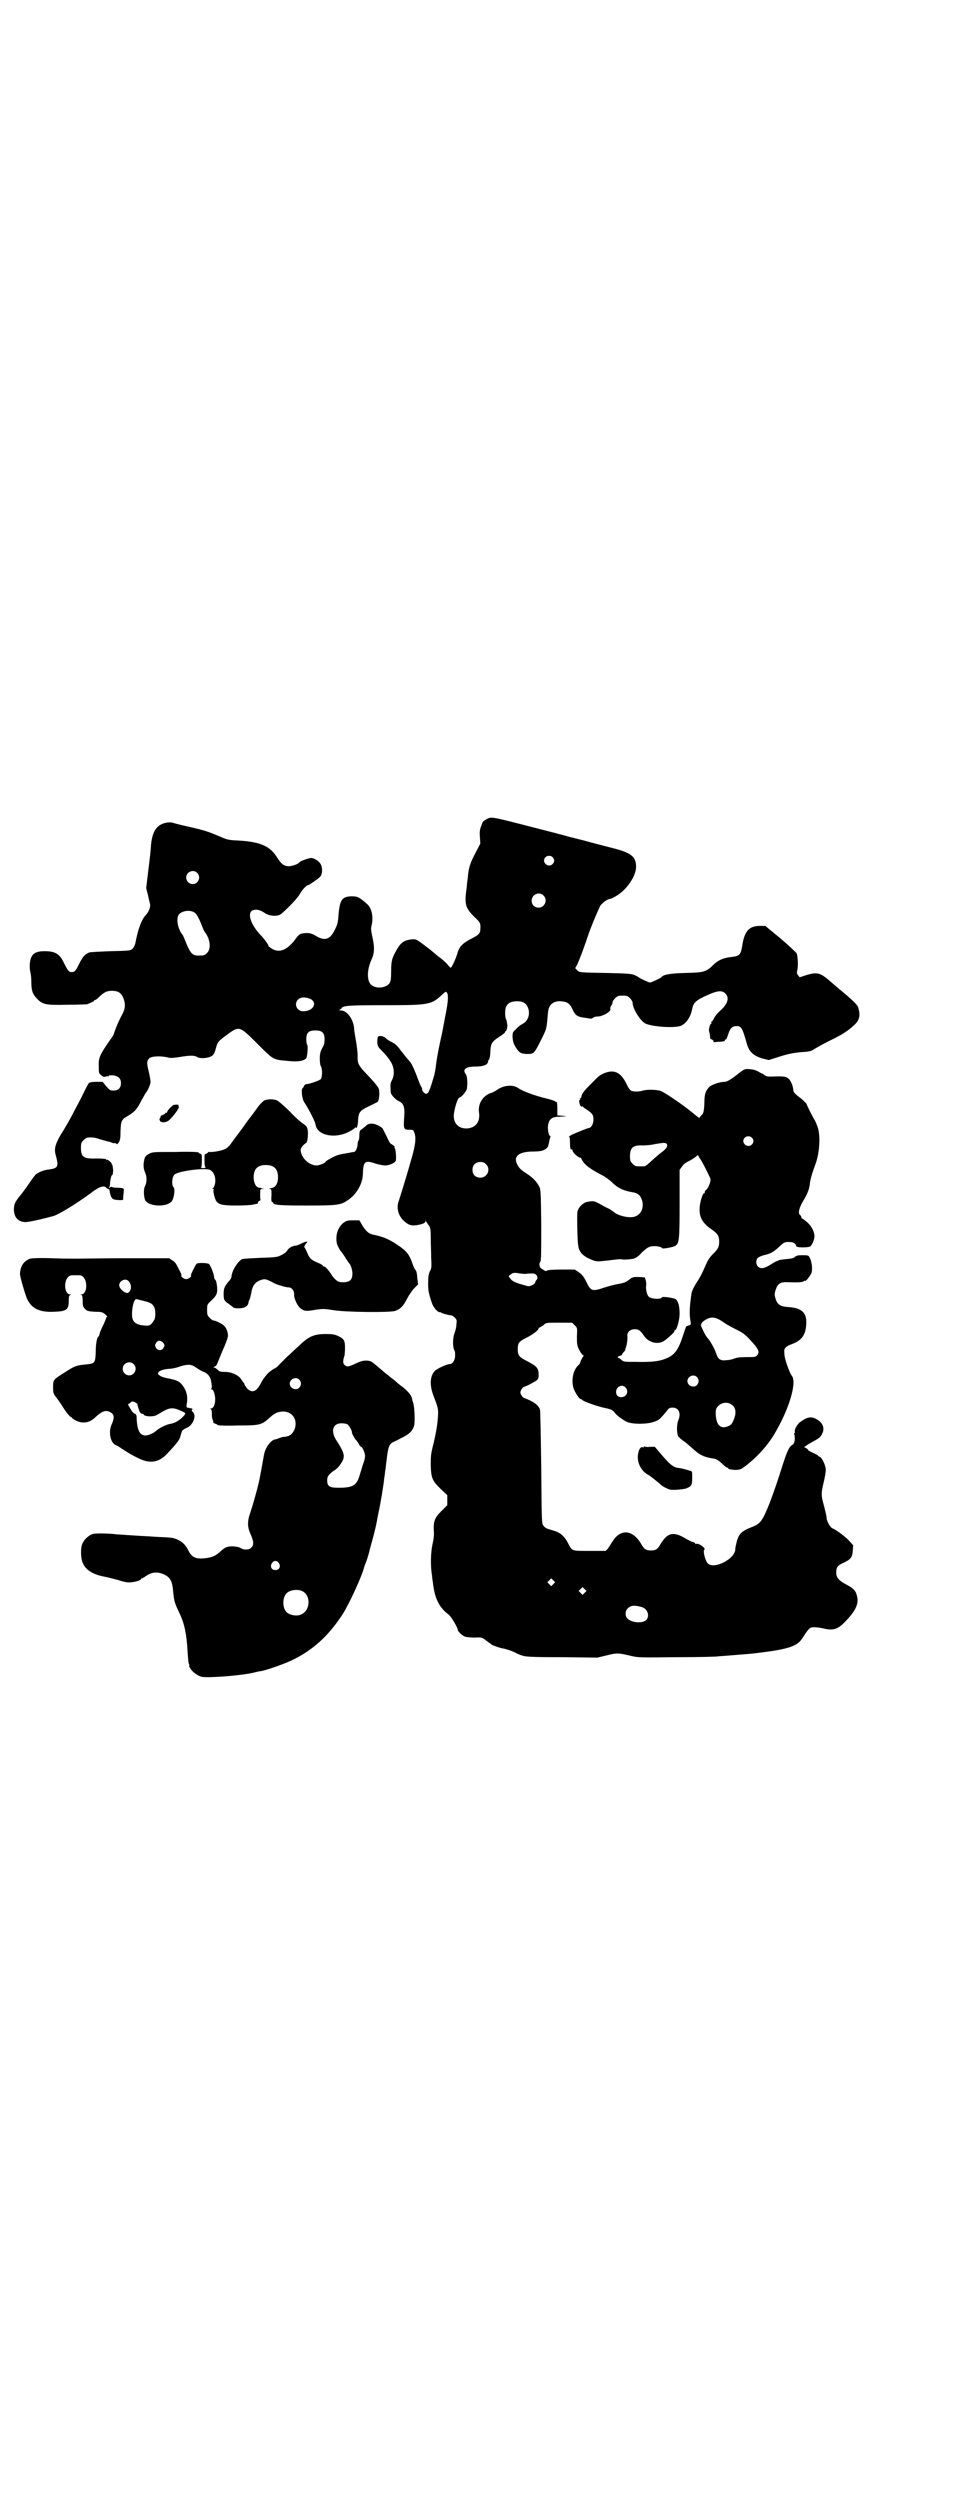 <?xml version="1.0" standalone="no"?>
<!DOCTYPE svg PUBLIC "-//W3C//DTD SVG 20010904//EN"
 "http://www.w3.org/TR/2001/REC-SVG-20010904/DTD/svg10.dtd">
<svg version="1.0" xmlns="http://www.w3.org/2000/svg"
 width="1109pt" height="2870pt" viewBox="0 0 1109 2870"
 preserveAspectRatio="xMidYMid meet">
<g transform="translate(0,2870) scale(0.5,-0.5)"
fill="#000000" stroke="none">
<path d="M1122 3861 c-6 -3 -13 -7 -13 -10 -1 -1 -2 -6 -4 -10 -2 -6 -3 -12
-2 -23 l1 -15 -10 -19 c-14 -27 -17 -36 -19 -61 -1 -6 -2 -14 -2 -18 -6 -41
-4 -49 17 -70 14 -13 15 -15 14 -29 0 -9 -4 -13 -22 -22 -19 -10 -27 -18 -31
-34 -4 -13 -13 -32 -15 -32 -1 0 -4 3 -7 7 -3 4 -13 13 -23 20 -9 8 -17 14
-18 15 -1 1 -8 6 -17 13 -15 11 -16 11 -26 10 -17 -2 -25 -8 -35 -27 -9 -16
-11 -23 -11 -46 0 -19 -1 -23 -4 -28 -9 -11 -31 -13 -42 -3 -10 9 -10 34 1 58
7 15 7 29 2 51 -3 15 -4 19 -2 27 5 20 0 40 -10 49 -19 17 -23 18 -37 18 -21
-1 -26 -8 -29 -43 -1 -17 -3 -23 -8 -33 -11 -23 -23 -27 -42 -16 -11 7 -19 9
-31 7 -8 -1 -10 -2 -20 -16 -19 -24 -37 -30 -54 -18 -4 3 -7 5 -6 5 2 0 -9 16
-19 26 -23 25 -30 50 -17 56 7 3 17 1 27 -6 11 -8 31 -9 39 -2 20 18 36 35 42
45 6 11 16 21 20 21 2 0 22 14 27 19 5 6 6 20 1 29 -4 7 -15 14 -22 14 -5 0
-25 -7 -27 -10 -2 -4 -17 -9 -25 -9 -11 1 -16 4 -28 23 -16 24 -38 33 -86 36
-24 1 -27 2 -43 9 -26 11 -34 14 -69 22 -18 4 -34 8 -37 9 -10 4 -27 1 -37 -8
-9 -8 -14 -22 -16 -42 0 -8 -3 -34 -6 -57 l-5 -42 4 -16 c2 -9 4 -18 5 -21 1
-7 -3 -18 -10 -25 -10 -11 -18 -33 -24 -65 -1 -4 -4 -10 -6 -12 -5 -5 -7 -5
-51 -6 -25 -1 -47 -2 -49 -3 -10 -4 -15 -10 -22 -24 -9 -18 -11 -21 -18 -21
-7 0 -9 3 -18 21 -10 21 -20 27 -45 27 -16 0 -26 -4 -30 -14 -4 -8 -5 -24 -2
-35 1 -4 2 -14 2 -22 0 -19 3 -28 13 -38 13 -14 21 -15 70 -14 23 0 43 1 45 1
12 5 16 7 16 8 0 1 1 2 3 2 1 0 5 3 9 7 10 10 17 14 29 14 15 0 22 -5 27 -18
5 -14 4 -23 -4 -38 -3 -5 -6 -12 -7 -14 -3 -6 -11 -26 -11 -28 0 -1 -3 -7 -7
-12 -26 -37 -29 -44 -28 -64 0 -14 0 -16 6 -20 4 -4 7 -4 10 -3 3 1 5 1 6 1 0
-1 1 -1 1 1 0 1 3 1 10 1 12 -2 18 -7 18 -18 0 -11 -6 -17 -17 -17 -8 0 -9 1
-17 10 l-8 10 -15 0 c-9 0 -15 -1 -17 -3 -1 -1 -9 -16 -17 -33 -9 -17 -18 -34
-20 -38 -2 -4 -7 -13 -11 -20 -4 -7 -12 -21 -18 -30 -11 -20 -14 -30 -10 -44
7 -26 6 -30 -14 -33 -12 -1 -25 -6 -31 -11 -2 -1 -9 -11 -16 -21 -6 -9 -17
-24 -23 -31 -10 -13 -11 -16 -12 -26 -1 -20 9 -32 27 -32 7 0 35 6 64 14 11 3
51 27 85 52 19 15 31 19 36 13 2 -2 4 -3 5 -3 2 0 3 -2 3 -5 0 -3 2 -8 3 -12
3 -6 5 -7 12 -8 9 -1 16 -1 16 1 0 1 0 7 1 14 1 13 3 12 -17 13 -5 0 -10 1
-10 2 -1 0 -3 0 -5 -2 -2 -2 -2 -1 -1 1 1 1 2 6 2 11 1 9 3 17 5 17 1 0 2 5 2
12 -1 7 -1 12 -3 12 -1 0 -1 1 0 1 1 2 -9 11 -11 10 -1 -1 -2 0 -2 1 0 1 -7 2
-22 2 -30 -1 -36 3 -36 25 0 10 1 12 6 17 3 3 7 6 9 6 12 1 18 0 29 -4 7 -2
15 -4 18 -5 3 0 7 -2 10 -3 2 -1 4 -1 5 -1 0 1 2 1 4 -1 2 -2 3 -1 6 3 3 5 4
10 4 26 1 24 2 27 19 36 14 9 19 14 30 36 5 9 9 16 10 17 3 3 10 18 10 24 0 4
-2 14 -4 23 -5 20 -5 25 1 31 5 5 26 6 43 2 6 -2 13 -1 27 1 23 4 34 4 40 0 6
-4 23 -3 31 1 7 3 9 7 13 22 3 11 5 14 26 29 27 20 28 19 69 -22 37 -37 35
-36 70 -39 26 -3 41 1 43 9 2 9 3 27 1 28 -1 1 -2 6 -2 12 0 16 5 21 21 21 15
0 21 -5 21 -20 0 -6 -1 -13 -3 -16 -7 -13 -8 -17 -8 -29 0 -8 1 -16 3 -18 3
-7 3 -24 -1 -29 -4 -4 -33 -13 -33 -11 0 1 -1 0 -3 -2 -2 -1 -3 -3 -3 -4 0 -1
-1 -2 -3 -4 -3 -4 -1 -25 5 -33 11 -17 24 -43 25 -49 3 -27 47 -35 80 -16 6 3
11 7 11 8 1 1 2 1 2 0 0 -1 1 -1 2 0 1 1 3 9 3 17 1 18 4 22 25 32 9 4 18 9
20 10 3 2 5 19 3 29 -1 4 -8 13 -20 26 -27 28 -30 32 -29 51 0 8 -2 24 -4 35
-2 11 -4 23 -4 26 -1 22 -16 43 -31 43 -4 0 -5 1 -3 1 2 1 4 3 5 4 3 6 17 7
99 7 101 0 107 1 131 23 8 8 10 9 12 6 4 -5 3 -20 -2 -46 -3 -14 -5 -28 -6
-31 0 -3 -4 -20 -8 -39 -4 -19 -8 -41 -9 -51 -1 -9 -3 -19 -4 -23 -10 -34 -13
-41 -17 -42 -4 -2 -11 5 -11 11 0 2 -1 4 -2 5 -1 1 -6 13 -11 27 -8 20 -12 28
-18 34 -5 5 -12 15 -18 22 -7 10 -12 15 -20 19 -6 3 -13 7 -15 10 -6 5 -17 6
-18 1 -2 -14 -1 -20 6 -27 24 -24 31 -37 31 -53 0 -8 -2 -14 -4 -18 -4 -7 -4
-9 -3 -28 0 -5 11 -17 18 -20 11 -5 15 -13 13 -36 -2 -28 -1 -30 11 -30 9 0
10 0 12 -6 5 -12 3 -29 -7 -63 -10 -36 -26 -87 -29 -96 -5 -14 -1 -32 12 -44
11 -10 17 -12 30 -10 13 2 20 5 20 9 0 3 0 3 1 0 1 -2 4 -6 6 -9 4 -5 5 -8 5
-29 0 -13 1 -33 1 -46 1 -21 1 -24 -3 -31 -3 -7 -4 -12 -4 -27 0 -18 1 -23 9
-47 4 -10 12 -19 17 -20 2 0 4 0 4 -1 0 -1 17 -6 22 -6 2 0 6 -2 9 -5 5 -5 5
-6 4 -16 0 -5 -2 -14 -4 -19 -5 -12 -5 -34 0 -42 1 -1 1 -6 1 -11 0 -10 -6
-19 -12 -19 -7 0 -28 -10 -34 -15 -12 -12 -13 -33 -4 -57 12 -31 12 -32 10
-56 -1 -14 -5 -35 -9 -52 -7 -27 -7 -31 -7 -53 1 -30 4 -35 23 -54 l15 -14 0
-12 0 -11 -14 -14 c-15 -15 -18 -23 -17 -45 1 -8 0 -18 -3 -31 -4 -18 -5 -50
-1 -72 0 -3 1 -10 2 -16 4 -36 14 -57 37 -74 5 -4 20 -29 20 -34 0 -4 11 -14
17 -16 4 -1 14 -2 23 -2 15 1 16 0 23 -5 4 -3 9 -7 11 -8 2 -1 3 -3 4 -3 2 -2
19 -8 26 -9 7 -1 27 -8 31 -11 1 -1 7 -3 12 -5 9 -3 19 -4 92 -4 l82 -1 21 5
c23 6 27 6 56 -1 16 -4 20 -4 107 -3 50 0 92 1 94 2 2 0 14 1 27 2 13 1 35 3
49 4 71 8 95 14 109 26 3 2 9 10 13 17 5 8 11 15 13 16 5 3 18 2 35 -2 19 -4
30 0 46 17 25 26 32 42 26 61 -3 11 -9 16 -26 25 -15 8 -21 15 -21 26 0 13 3
16 15 22 18 8 22 13 23 28 l1 13 -11 12 c-10 10 -29 24 -37 27 -5 2 -13 17
-13 23 0 4 -3 16 -6 28 -7 25 -7 28 -1 54 3 12 5 25 5 29 0 10 -9 29 -14 30
-2 1 -4 2 -4 3 0 1 -5 3 -11 6 -6 3 -11 5 -11 6 0 1 -2 3 -5 5 l-5 2 7 5 c4 3
12 7 17 10 11 6 15 9 18 17 6 11 1 24 -11 31 -14 9 -24 7 -41 -6 -7 -6 -13
-18 -11 -22 1 -1 0 -2 -1 -2 -1 0 -1 -2 0 -5 2 -8 0 -20 -4 -22 -8 -4 -12 -13
-23 -46 -12 -39 -20 -61 -30 -88 -17 -42 -21 -48 -43 -56 -20 -8 -27 -14 -32
-30 -2 -8 -4 -16 -4 -20 0 -22 -48 -47 -63 -33 -6 6 -12 29 -8 32 4 3 -14 16
-19 13 -1 -1 -2 0 -2 1 0 1 -2 2 -4 3 -3 0 -12 5 -21 10 -26 15 -39 11 -54
-13 -7 -13 -12 -16 -23 -16 -11 0 -16 3 -23 16 -19 32 -47 34 -65 5 -4 -6 -9
-14 -11 -17 l-5 -5 -36 0 c-42 0 -41 -1 -50 17 -8 16 -18 25 -32 29 -6 2 -13
4 -16 5 -3 1 -7 4 -9 7 -4 5 -4 8 -5 134 -1 70 -2 130 -3 133 -3 8 -11 15 -24
21 -6 3 -12 5 -12 5 -3 0 -9 9 -9 13 0 4 6 13 9 13 3 0 24 11 29 15 4 4 4 6 4
16 -1 13 -6 17 -27 28 -18 9 -21 13 -21 27 0 15 3 18 21 27 14 7 27 17 27 21
0 1 2 2 4 3 2 1 6 3 9 6 4 4 6 4 34 4 l30 0 6 -6 c6 -6 6 -6 5 -25 0 -18 0
-21 5 -31 3 -6 7 -11 8 -12 2 -1 3 -2 2 -3 -2 -1 -8 -14 -8 -16 0 -1 -3 -4 -6
-7 -10 -11 -14 -32 -9 -50 3 -9 13 -25 16 -25 1 0 3 -1 5 -3 3 -3 33 -14 52
-18 15 -3 18 -5 23 -12 4 -5 13 -12 25 -19 11 -6 44 -7 63 -1 12 4 14 5 31 26
4 6 7 7 13 7 14 0 20 -13 13 -29 -4 -10 -4 -30 0 -37 2 -3 7 -7 11 -10 4 -2
14 -11 22 -18 15 -14 26 -20 48 -23 7 -1 11 -4 19 -11 6 -6 11 -10 13 -10 1 0
2 -1 2 -2 1 -2 7 -2 14 -3 11 0 14 1 20 5 28 20 55 49 71 76 35 58 53 120 41
135 -5 6 -17 39 -17 49 -1 11 -1 12 4 17 3 3 8 5 11 6 3 1 10 4 15 7 13 8 19
20 20 39 2 27 -10 38 -42 40 -18 1 -25 6 -29 21 -2 7 -2 10 1 19 4 13 11 18
27 17 28 -1 34 0 37 2 1 1 3 2 3 1 2 -2 12 11 15 18 3 8 1 27 -4 35 -2 5 -3 6
-16 6 -11 0 -15 -1 -18 -4 -3 -3 -8 -4 -20 -5 -9 -1 -17 -2 -18 -3 -2 -2 -3
-2 -3 -1 0 0 -6 -3 -14 -8 -15 -10 -24 -11 -30 -5 -4 4 -5 12 -2 18 2 3 10 7
20 9 12 3 19 7 35 22 7 7 11 8 23 7 6 0 12 -5 12 -9 0 -4 26 -4 32 -1 4 2 10
16 10 23 0 10 -6 23 -16 32 -6 5 -11 9 -12 9 -1 0 -2 1 -2 3 0 1 -1 4 -3 5 -5
4 -3 14 5 29 12 20 15 28 17 40 1 12 5 26 15 53 8 25 10 62 3 81 -3 8 -6 15
-7 16 -3 4 -19 36 -18 36 1 0 -11 12 -17 16 -6 4 -13 11 -13 13 0 0 -1 3 -1 6
-1 9 -7 22 -13 25 -5 4 -16 4 -40 3 -5 0 -10 1 -12 3 -2 1 -4 3 -6 4 -2 0 -6
3 -10 5 -3 2 -12 5 -18 5 -11 1 -12 1 -23 -7 -21 -17 -30 -22 -36 -22 -10 0
-28 -6 -34 -11 -9 -9 -12 -17 -12 -36 -1 -23 -2 -25 -8 -31 l-4 -5 -8 6 c-19
17 -65 49 -80 56 -8 3 -31 4 -41 1 -9 -3 -23 -3 -28 0 -2 1 -7 8 -10 15 -13
27 -28 34 -51 25 -13 -6 -12 -6 -33 -27 -13 -13 -18 -20 -19 -24 -1 -4 -2 -7
-3 -7 -1 0 -2 -1 -1 -2 1 -1 0 -2 -1 -2 -2 0 0 -10 2 -13 2 -2 3 -2 4 -2 1 1
2 1 2 0 0 -1 4 -4 9 -7 13 -9 15 -12 15 -23 0 -9 -5 -19 -11 -19 -2 0 -24 -9
-38 -15 -5 -3 -9 -5 -7 -5 1 0 2 -4 2 -12 0 -13 1 -19 4 -17 1 1 2 -1 2 -3 0
-4 13 -16 17 -16 2 0 3 -1 3 -2 0 -1 3 -6 7 -11 7 -8 19 -16 42 -28 6 -3 17
-11 23 -17 12 -12 26 -18 43 -21 15 -2 21 -7 25 -20 4 -16 -2 -31 -16 -36 -11
-5 -39 1 -49 10 -3 2 -8 6 -12 8 -5 2 -14 7 -21 11 -13 7 -15 7 -30 4 -10 -3
-19 -13 -21 -23 -1 -7 0 -68 2 -77 2 -16 12 -25 32 -33 11 -4 11 -4 38 -1 14
2 27 3 28 3 3 -2 20 -1 29 1 7 2 12 6 20 15 9 8 14 12 20 13 8 2 24 0 26 -4 0
-2 26 2 31 6 8 6 9 14 9 96 l0 78 6 8 c3 5 9 9 15 12 5 2 12 7 15 9 l6 5 4 -7
c5 -6 22 -40 25 -48 1 -5 -4 -20 -10 -25 -2 -1 -3 -4 -3 -5 0 -2 -1 -3 -2 -3
-3 0 -10 -22 -10 -35 -1 -20 7 -33 25 -46 16 -11 20 -16 20 -30 0 -12 -3 -17
-13 -27 -11 -11 -13 -15 -23 -38 -4 -9 -10 -20 -14 -26 -7 -11 -13 -21 -14
-30 -4 -28 -5 -46 -2 -61 1 -8 1 -9 -3 -10 -3 -1 -6 -2 -6 -2 -1 1 -4 -9 -8
-21 -10 -31 -18 -43 -34 -51 -17 -8 -34 -11 -73 -10 -28 0 -30 0 -35 5 -3 2
-5 4 -6 4 -4 0 -2 4 3 5 3 1 5 2 5 3 0 1 1 3 3 5 2 2 4 4 4 6 0 1 1 3 1 4 2 3
5 20 4 27 -1 9 6 16 17 16 9 0 13 -3 21 -15 11 -16 32 -21 46 -12 9 6 24 20
24 22 0 2 1 3 2 3 4 2 10 24 10 37 0 18 -3 29 -9 34 -5 3 -31 7 -32 4 -1 -5
-25 -4 -30 2 -4 3 -7 17 -6 24 1 4 0 10 -1 14 l-2 6 -14 1 c-13 0 -14 0 -23
-7 -6 -5 -12 -7 -23 -9 -8 -1 -22 -5 -32 -8 -29 -10 -32 -9 -43 14 -6 12 -10
16 -17 21 l-9 6 -30 0 c-21 0 -31 -1 -33 -2 -3 -2 -5 -2 -10 2 -6 3 -8 6 -8
11 -1 1 0 4 2 7 2 4 2 27 2 86 -1 73 -1 81 -5 87 -5 10 -14 20 -28 29 -14 9
-17 12 -22 21 -10 19 3 30 37 30 11 0 18 1 23 3 10 5 11 6 14 24 1 3 2 6 2 7
1 1 0 2 -1 2 -3 0 -6 17 -4 26 3 14 9 18 29 18 16 1 16 1 4 2 l-12 1 0 16 c0
8 -1 15 -1 15 -1 -1 -3 0 -4 1 -2 2 -10 4 -17 6 -30 7 -56 17 -67 24 -11 9
-33 8 -49 -3 -4 -3 -11 -7 -16 -8 -18 -7 -29 -25 -26 -45 3 -21 -8 -35 -28
-36 -21 -1 -34 15 -29 38 3 17 9 33 12 33 4 0 16 14 17 20 2 11 1 29 -2 33 -9
11 -1 18 20 18 17 0 28 3 30 9 1 2 1 3 1 3 -1 0 0 2 2 4 1 2 3 9 3 18 1 19 3
23 20 34 8 5 14 10 14 11 -1 1 0 2 1 2 2 0 5 11 4 15 0 1 -1 4 -1 6 0 2 -1 5
-2 7 -1 1 -2 8 -2 14 0 19 8 27 28 27 14 0 21 -5 25 -16 5 -15 -1 -30 -13 -36
-4 -2 -11 -7 -15 -12 -8 -7 -8 -8 -8 -19 1 -9 2 -14 7 -22 8 -13 12 -16 28
-16 14 0 15 1 31 33 12 24 12 25 14 46 1 12 2 24 4 27 3 10 14 16 27 15 15 -1
21 -5 28 -21 6 -12 11 -15 28 -17 7 -1 12 -2 13 -2 0 0 2 0 5 2 2 2 7 3 10 3
13 0 32 12 30 17 -1 2 0 5 2 8 2 3 3 6 3 8 0 2 3 6 6 9 5 5 7 6 17 6 10 0 12
-1 17 -6 3 -3 6 -8 6 -10 0 -14 17 -41 29 -48 15 -7 61 -11 80 -6 13 4 25 21
28 40 3 14 9 20 37 32 22 10 32 10 39 3 10 -10 6 -24 -12 -40 -6 -5 -12 -13
-14 -17 -2 -5 -5 -8 -6 -8 0 0 -1 -1 0 -2 1 -1 1 -2 0 -2 -3 0 -7 -14 -5 -19
1 -3 2 -8 2 -11 0 -3 1 -6 2 -6 3 0 8 -5 6 -7 0 -1 0 -1 1 0 1 0 7 1 14 1 8 1
11 1 11 3 0 2 1 3 2 2 1 -1 3 4 5 10 5 16 10 21 19 21 12 0 14 -3 25 -42 5
-17 15 -26 34 -32 l16 -4 25 8 c19 6 29 8 47 10 19 1 24 2 31 6 4 3 20 12 36
20 29 14 42 22 58 37 11 10 14 21 9 38 -1 6 -7 12 -26 29 -12 10 -30 25 -39
33 -23 20 -30 22 -58 13 l-12 -4 -4 5 c-2 3 -3 5 -2 9 3 9 2 34 -1 41 -2 3
-18 18 -38 35 l-34 28 -13 0 c-24 0 -35 -12 -40 -45 -3 -20 -6 -24 -22 -26
-21 -2 -32 -7 -43 -17 -18 -18 -23 -19 -66 -20 -37 -1 -51 -4 -55 -10 -2 -2
-23 -12 -26 -12 -3 0 -24 10 -26 12 -1 1 -5 3 -9 5 -7 3 -16 4 -67 5 -59 1
-60 1 -65 6 l-5 5 4 7 c5 10 17 42 25 66 6 19 21 54 28 69 3 6 17 17 23 17 2
0 8 3 13 6 25 14 47 46 47 68 0 23 -12 32 -51 42 -12 3 -35 9 -50 13 -15 4
-29 8 -31 8 -2 1 -12 3 -23 6 -11 3 -21 6 -23 6 -2 1 -19 5 -38 10 -77 20 -90
23 -104 26 -11 2 -16 2 -20 0z m148 -89 c5 -5 5 -11 0 -16 -10 -10 -27 5 -16
16 4 4 12 4 16 0z m-817 -36 c10 -9 3 -26 -10 -26 -8 0 -15 7 -15 15 0 13 16
20 25 11z m796 -52 c11 -10 3 -28 -11 -28 -9 0 -16 6 -16 16 0 14 17 22 27 12z
m-801 -40 c3 -2 8 -10 13 -22 4 -10 8 -20 9 -21 13 -16 16 -39 6 -49 -6 -6 -7
-6 -21 -6 -12 0 -17 5 -26 26 -4 10 -8 20 -9 21 -11 13 -16 37 -9 47 7 9 27
12 37 4z m264 -197 c19 -8 9 -29 -15 -29 -15 0 -22 17 -12 27 7 6 15 6 27 2z
m1016 -319 c5 -5 5 -11 0 -16 -10 -10 -27 5 -16 16 4 4 12 4 16 0z m-196 -14
c4 -5 0 -12 -13 -21 -3 -2 -12 -10 -20 -17 -8 -8 -16 -14 -18 -14 -2 0 -6 0
-9 0 -11 0 -12 0 -18 6 -5 5 -6 7 -6 17 0 20 7 26 29 25 8 0 20 1 28 3 18 3
24 4 27 1z m-415 -47 c12 -12 3 -31 -13 -31 -11 0 -18 7 -18 18 0 11 7 18 18
18 6 0 9 -1 13 -5z m91 -252 c5 1 12 1 16 1 10 0 15 -10 8 -16 -1 -2 -2 -4 -2
-5 0 -1 -3 -4 -7 -6 -7 -3 -8 -3 -21 1 -18 5 -24 8 -29 14 l-4 6 5 4 c4 3 6 4
15 3 5 -1 14 -2 19 -2z m455 -111 c8 -6 22 -13 30 -17 16 -8 20 -11 38 -31 12
-14 15 -20 10 -27 -4 -5 -5 -5 -25 -5 -13 0 -23 -1 -27 -3 -5 -2 -13 -4 -19
-4 -14 -2 -20 2 -24 16 -4 11 -14 29 -19 34 -4 4 -10 15 -15 27 -2 5 0 9 7 14
15 10 25 9 44 -4z m-61 -126 c5 -6 5 -12 0 -18 -7 -8 -22 -2 -22 9 0 11 15 17
22 9z m-164 -24 c8 -9 2 -22 -10 -22 -7 0 -12 4 -12 12 0 12 14 19 22 10z
m247 -42 c7 -7 7 -19 1 -33 -4 -9 -6 -11 -13 -14 -18 -7 -27 4 -28 29 0 10 1
13 6 18 9 9 24 10 34 0z m-413 -409 l-5 -5 -4 4 -5 5 4 4 5 5 4 -4 5 -5 -4 -4z
m72 -20 l-5 -5 -4 4 -5 5 4 4 5 5 4 -4 5 -5 -4 -4z m131 -33 c14 -4 19 -21 10
-30 -9 -8 -34 -6 -43 4 -6 6 -5 18 1 23 6 7 16 8 32 3z"/>
<path d="M607 3213 c-3 -2 -9 -8 -13 -13 -4 -6 -11 -15 -16 -22 -5 -6 -13 -17
-17 -23 -4 -6 -12 -16 -17 -23 -5 -6 -11 -15 -14 -19 -3 -4 -8 -9 -12 -11 -7
-4 -30 -8 -36 -7 -2 0 -4 0 -4 -1 0 -1 -2 -2 -4 -3 -4 -1 -4 -2 -4 -16 0 -10
1 -15 3 -16 1 0 -2 -1 -6 -1 -4 0 -7 1 -5 1 1 1 2 6 2 16 0 14 0 15 -4 16 -2
1 -4 2 -4 3 0 1 -24 2 -52 1 -51 0 -53 0 -61 -4 -8 -4 -11 -8 -12 -17 -2 -9
-1 -18 2 -25 5 -10 5 -24 0 -33 -3 -6 -3 -20 0 -30 5 -16 48 -19 61 -5 6 6 9
29 5 33 -5 4 -4 23 2 29 8 8 68 16 81 11 10 -4 15 -19 12 -33 -1 -4 -3 -8 -4
-9 -3 -2 -3 -2 0 -2 1 0 2 -1 1 -2 -2 -3 3 -23 7 -27 6 -7 15 -9 45 -9 17 0
34 1 38 2 4 1 9 2 10 2 2 1 2 1 2 2 -1 1 1 3 2 4 2 1 4 2 4 3 -1 0 -1 6 -1 13
0 11 0 12 5 12 4 0 4 1 0 1 -2 1 -6 2 -8 2 -7 1 -12 12 -12 24 0 19 9 28 28
28 19 0 28 -9 28 -28 0 -15 -6 -24 -16 -25 -4 -1 -6 -2 -3 -2 4 0 4 -1 4 -15
-1 -11 0 -15 2 -15 1 0 2 -1 2 -2 0 -5 18 -6 78 -6 69 0 77 1 93 12 20 13 34
37 35 59 1 31 4 34 30 25 7 -2 17 -4 21 -4 11 0 25 7 25 12 1 12 -1 27 -3 28
-1 1 -1 2 0 2 1 0 0 2 -3 4 -3 2 -5 4 -6 4 -1 0 -5 7 -9 16 -4 8 -8 16 -9 18
-3 5 -17 12 -25 12 -7 0 -10 -1 -15 -6 -4 -3 -8 -7 -10 -8 -3 -1 -4 -5 -4 -12
0 -6 -1 -12 -2 -13 -1 -1 -2 -4 -2 -7 0 -8 -4 -18 -8 -19 -2 0 -7 -1 -12 -2
-17 -3 -19 -3 -28 -6 -10 -4 -26 -13 -26 -15 0 -2 -14 -8 -20 -8 -17 0 -36 17
-37 35 0 5 5 12 13 17 3 2 5 21 3 31 -1 5 -3 8 -9 12 -5 3 -19 15 -31 28 -12
12 -25 23 -28 25 -7 5 -24 5 -32 1z"/>
<path d="M399 3203 c-4 -2 -15 -13 -15 -17 0 -1 -1 -2 -2 -1 -1 1 -2 0 -2 -1
0 -1 -3 -3 -6 -4 -3 -1 -6 -3 -5 -4 0 0 0 -2 -1 -3 -2 -2 -2 -4 0 -7 3 -4 10
-4 18 0 6 3 26 28 25 32 0 1 -1 4 -1 5 0 1 -5 1 -11 0z"/>
<path d="M789 2932 c-13 -11 -18 -28 -15 -46 2 -8 8 -18 12 -22 1 -1 4 -6 8
-12 4 -6 7 -11 8 -12 4 -3 8 -16 8 -24 0 -16 -7 -21 -26 -20 -7 0 -13 5 -20
14 -8 13 -16 22 -19 22 -2 0 -3 1 -3 2 0 1 -5 4 -10 6 -17 7 -21 11 -26 24 -3
7 -6 12 -6 12 -1 0 -1 2 1 5 1 3 3 5 4 5 0 0 1 1 1 2 0 2 -5 1 -15 -4 -4 -2
-9 -4 -11 -4 -6 0 -16 -5 -19 -10 -2 -4 -8 -9 -13 -11 -9 -5 -11 -6 -48 -7
-21 -1 -41 -2 -43 -3 -10 -4 -25 -28 -25 -41 0 -2 -3 -7 -7 -11 -9 -11 -11
-15 -11 -28 0 -13 1 -16 12 -23 4 -3 8 -6 9 -7 1 -2 6 -3 14 -3 12 0 20 4 22
12 0 2 1 6 3 9 1 3 3 11 4 17 3 16 10 24 25 28 6 2 11 0 23 -6 4 -3 13 -6 16
-7 2 0 6 -2 10 -3 4 -1 9 -2 12 -2 6 0 12 -7 12 -15 -1 -10 8 -29 16 -34 8 -6
13 -6 35 -2 15 2 18 2 38 -1 26 -5 131 -6 143 -2 12 4 19 11 27 27 5 9 12 20
17 25 l9 9 -2 15 c0 8 -2 15 -3 17 -2 1 -4 6 -6 10 -9 27 -14 34 -40 51 -17
11 -31 17 -52 21 -10 2 -17 8 -25 21 l-7 12 -15 0 c-13 0 -15 -1 -22 -6z"/>
<path d="M69 2850 c-15 -6 -22 -17 -23 -34 -1 -6 13 -52 17 -60 11 -21 28 -29
59 -28 31 1 36 4 36 26 0 9 1 12 4 13 2 0 2 1 -1 1 -12 0 -15 26 -6 38 5 6 6
6 19 6 13 0 14 0 19 -6 9 -12 6 -38 -6 -38 -3 0 -3 -1 0 -1 2 -1 3 -4 3 -14 0
-11 1 -14 5 -18 3 -3 6 -5 7 -5 2 0 4 -1 5 -1 1 0 8 -1 15 -1 11 0 14 -1 20
-6 3 -3 6 -6 4 -6 -1 0 -2 -1 -2 -2 0 -1 -3 -9 -7 -17 -4 -8 -8 -17 -8 -20 -1
-3 -2 -6 -3 -6 -3 -2 -6 -16 -6 -36 -1 -25 -2 -26 -24 -28 -20 -2 -24 -3 -47
-18 -27 -17 -27 -17 -27 -34 0 -13 1 -15 6 -22 4 -5 12 -16 18 -26 7 -11 14
-19 16 -20 2 -1 4 -2 4 -3 0 -1 4 -3 9 -6 15 -7 29 -5 41 5 19 18 28 21 40 13
7 -5 7 -13 0 -28 -7 -17 -2 -41 10 -46 3 -1 8 -4 12 -7 23 -15 31 -19 44 -25
24 -11 44 -7 61 11 21 22 29 32 31 39 3 10 3 11 4 13 0 2 5 6 10 8 15 5 25 29
15 37 -3 3 -3 4 -1 6 2 1 0 2 -6 3 -7 1 -8 1 -7 8 3 15 1 28 -6 39 -9 14 -14
17 -41 22 -27 6 -24 18 5 21 8 0 21 3 28 6 18 5 25 5 37 -4 5 -3 11 -7 14 -8
9 -3 15 -9 18 -17 3 -12 4 -22 1 -23 -1 0 0 -1 1 -1 3 0 5 -3 7 -11 4 -14 0
-33 -8 -33 -2 0 -3 -1 -1 -1 2 -1 3 -4 3 -10 0 -6 0 -12 2 -15 1 -3 2 -6 1 -6
0 -1 2 -2 5 -3 3 -1 5 -2 5 -3 0 -1 20 -2 46 -1 52 0 55 1 74 18 12 11 18 13
29 14 21 1 35 -16 29 -38 -4 -12 -11 -19 -24 -20 -5 0 -6 -1 -15 -4 -2 -1 -5
-2 -7 -2 -10 -2 -22 -19 -25 -34 -4 -23 -11 -61 -12 -64 -4 -18 -14 -53 -19
-68 -8 -22 -8 -35 1 -54 6 -14 7 -23 0 -29 -5 -5 -16 -5 -23 -1 -5 4 -23 6
-32 3 -4 -1 -10 -5 -15 -10 -10 -9 -17 -13 -30 -15 -25 -4 -36 0 -44 17 -6 12
-13 19 -23 24 -10 5 -15 6 -46 7 -15 1 -29 2 -32 2 -3 0 -18 1 -33 2 -15 1
-29 2 -31 2 -13 2 -47 3 -54 1 -11 -3 -23 -15 -26 -26 -3 -11 -2 -31 2 -40 6
-16 23 -27 49 -32 7 -1 21 -5 33 -8 15 -5 23 -6 30 -5 11 1 22 5 22 7 0 1 1 2
2 2 1 0 5 2 9 5 14 10 28 11 44 3 13 -7 17 -15 19 -38 2 -22 3 -26 15 -51 11
-23 16 -48 18 -85 1 -15 2 -29 3 -30 1 -2 2 -4 1 -4 -1 0 0 -3 2 -6 4 -8 16
-17 26 -20 14 -3 85 2 118 9 8 2 16 4 19 4 15 3 49 15 69 24 49 23 87 57 120
109 15 24 45 90 48 106 1 2 2 6 3 8 2 4 7 20 9 28 0 2 4 15 8 30 4 15 8 32 9
38 1 6 3 16 4 21 4 17 12 65 13 78 1 6 2 13 2 16 1 2 2 16 4 30 3 26 6 33 13
37 2 1 11 5 20 10 19 9 26 16 30 29 2 9 1 40 -2 51 -2 5 -3 10 -3 11 -1 7 -10
17 -21 26 -7 5 -13 10 -14 11 -1 1 -5 5 -11 9 -5 4 -12 10 -15 12 -34 29 -32
28 -43 29 -9 0 -13 -1 -26 -7 -17 -8 -20 -8 -26 -2 -3 3 -3 10 1 21 0 2 1 9 1
17 0 17 -2 21 -17 28 -7 3 -13 4 -26 4 -29 0 -40 -5 -65 -29 -9 -8 -20 -19
-25 -23 -5 -5 -12 -12 -17 -17 -4 -5 -10 -10 -14 -11 -3 -2 -10 -7 -14 -11
-10 -12 -10 -12 -16 -23 -10 -19 -20 -22 -31 -11 -3 4 -6 8 -6 9 0 2 -1 4 -3
5 -1 2 -4 6 -6 9 -6 8 -21 15 -36 15 -11 0 -13 1 -17 5 -3 3 -6 5 -8 5 -2 0
-2 1 1 2 3 1 5 4 6 6 1 3 7 17 13 32 7 15 12 29 12 33 0 8 -4 19 -9 23 -5 5
-20 12 -24 12 -2 0 -6 3 -9 6 -5 5 -6 7 -6 18 0 12 0 13 9 21 13 13 15 16 14
32 -1 8 -2 15 -4 16 -2 2 -3 5 -3 7 0 6 -8 27 -12 30 -3 2 -21 3 -27 1 -2 -1
-4 -5 -6 -9 -2 -4 -5 -9 -6 -12 -2 -3 -2 -6 -2 -7 2 -2 -6 -8 -11 -8 -5 0 -13
6 -11 8 0 1 0 4 -2 7 -1 3 -5 9 -7 14 -3 6 -7 12 -12 14 l-7 5 -98 0 c-54 0
-105 -1 -113 -1 -8 0 -35 0 -59 1 -30 1 -46 0 -50 -1z m226 -51 c8 -8 8 -21 0
-27 -5 -4 -21 8 -21 17 0 10 14 17 21 10z m46 -49 c11 -4 16 -11 16 -26 0 -8
-1 -13 -4 -17 -7 -11 -10 -12 -26 -10 -14 2 -21 7 -23 18 -2 10 1 31 5 38 3 5
3 5 13 2 6 -1 15 -4 19 -5z m33 -92 c5 -5 5 -8 1 -14 -4 -6 -13 -5 -17 2 -2 5
-2 6 1 11 4 6 9 6 15 1z m-67 -50 c10 -9 3 -26 -10 -26 -8 0 -15 7 -15 15 0
13 16 20 25 11z m381 -36 c5 -6 5 -12 0 -18 -7 -8 -22 -2 -22 9 0 11 15 17 22
9z m-377 -52 c3 -2 5 -3 5 -4 0 -3 0 -2 3 -12 2 -7 4 -9 7 -10 2 0 5 -1 5 -3
1 -1 6 -3 13 -3 10 0 13 1 20 5 24 15 31 17 51 8 12 -5 12 -6 9 -10 -8 -10
-20 -18 -31 -20 -10 -1 -29 -11 -35 -17 -4 -4 -17 -10 -23 -10 -14 0 -20 12
-21 42 0 4 -1 7 -4 8 -2 0 -7 5 -10 11 l-6 10 4 3 c6 5 6 5 13 2z m487 -50 c4
-2 12 -16 11 -20 0 -2 7 -15 9 -16 1 -1 3 -4 6 -8 2 -5 5 -8 6 -8 3 0 9 -14 9
-21 0 -5 -2 -13 -5 -20 -2 -7 -5 -17 -7 -23 -7 -25 -16 -30 -49 -30 -20 0 -26
3 -26 17 0 9 3 13 15 22 9 5 14 12 20 22 6 12 4 20 -12 45 -16 23 -11 42 10
42 5 0 11 -1 13 -2z m-157 -319 c5 -8 1 -16 -8 -16 -9 0 -13 8 -8 16 2 3 5 5
8 5 3 0 6 -2 8 -5z m53 -64 c21 -9 20 -45 -2 -54 -10 -5 -28 -1 -34 6 -9 10
-9 32 0 42 7 8 24 11 36 6z"/>
<path d="M1480 2418 c0 -1 -1 -2 -3 -1 -5 2 -10 -7 -11 -20 -1 -18 9 -36 25
-44 5 -3 20 -15 29 -23 3 -3 13 -8 19 -10 6 -2 28 0 37 2 13 5 15 7 15 25 0
15 0 15 -5 16 -3 1 -7 2 -10 3 -3 1 -9 2 -13 3 -14 1 -21 6 -40 28 l-18 21
-11 0 c-7 -1 -12 0 -13 1 0 1 -1 1 -1 -1z"/>
</g>
</svg>
